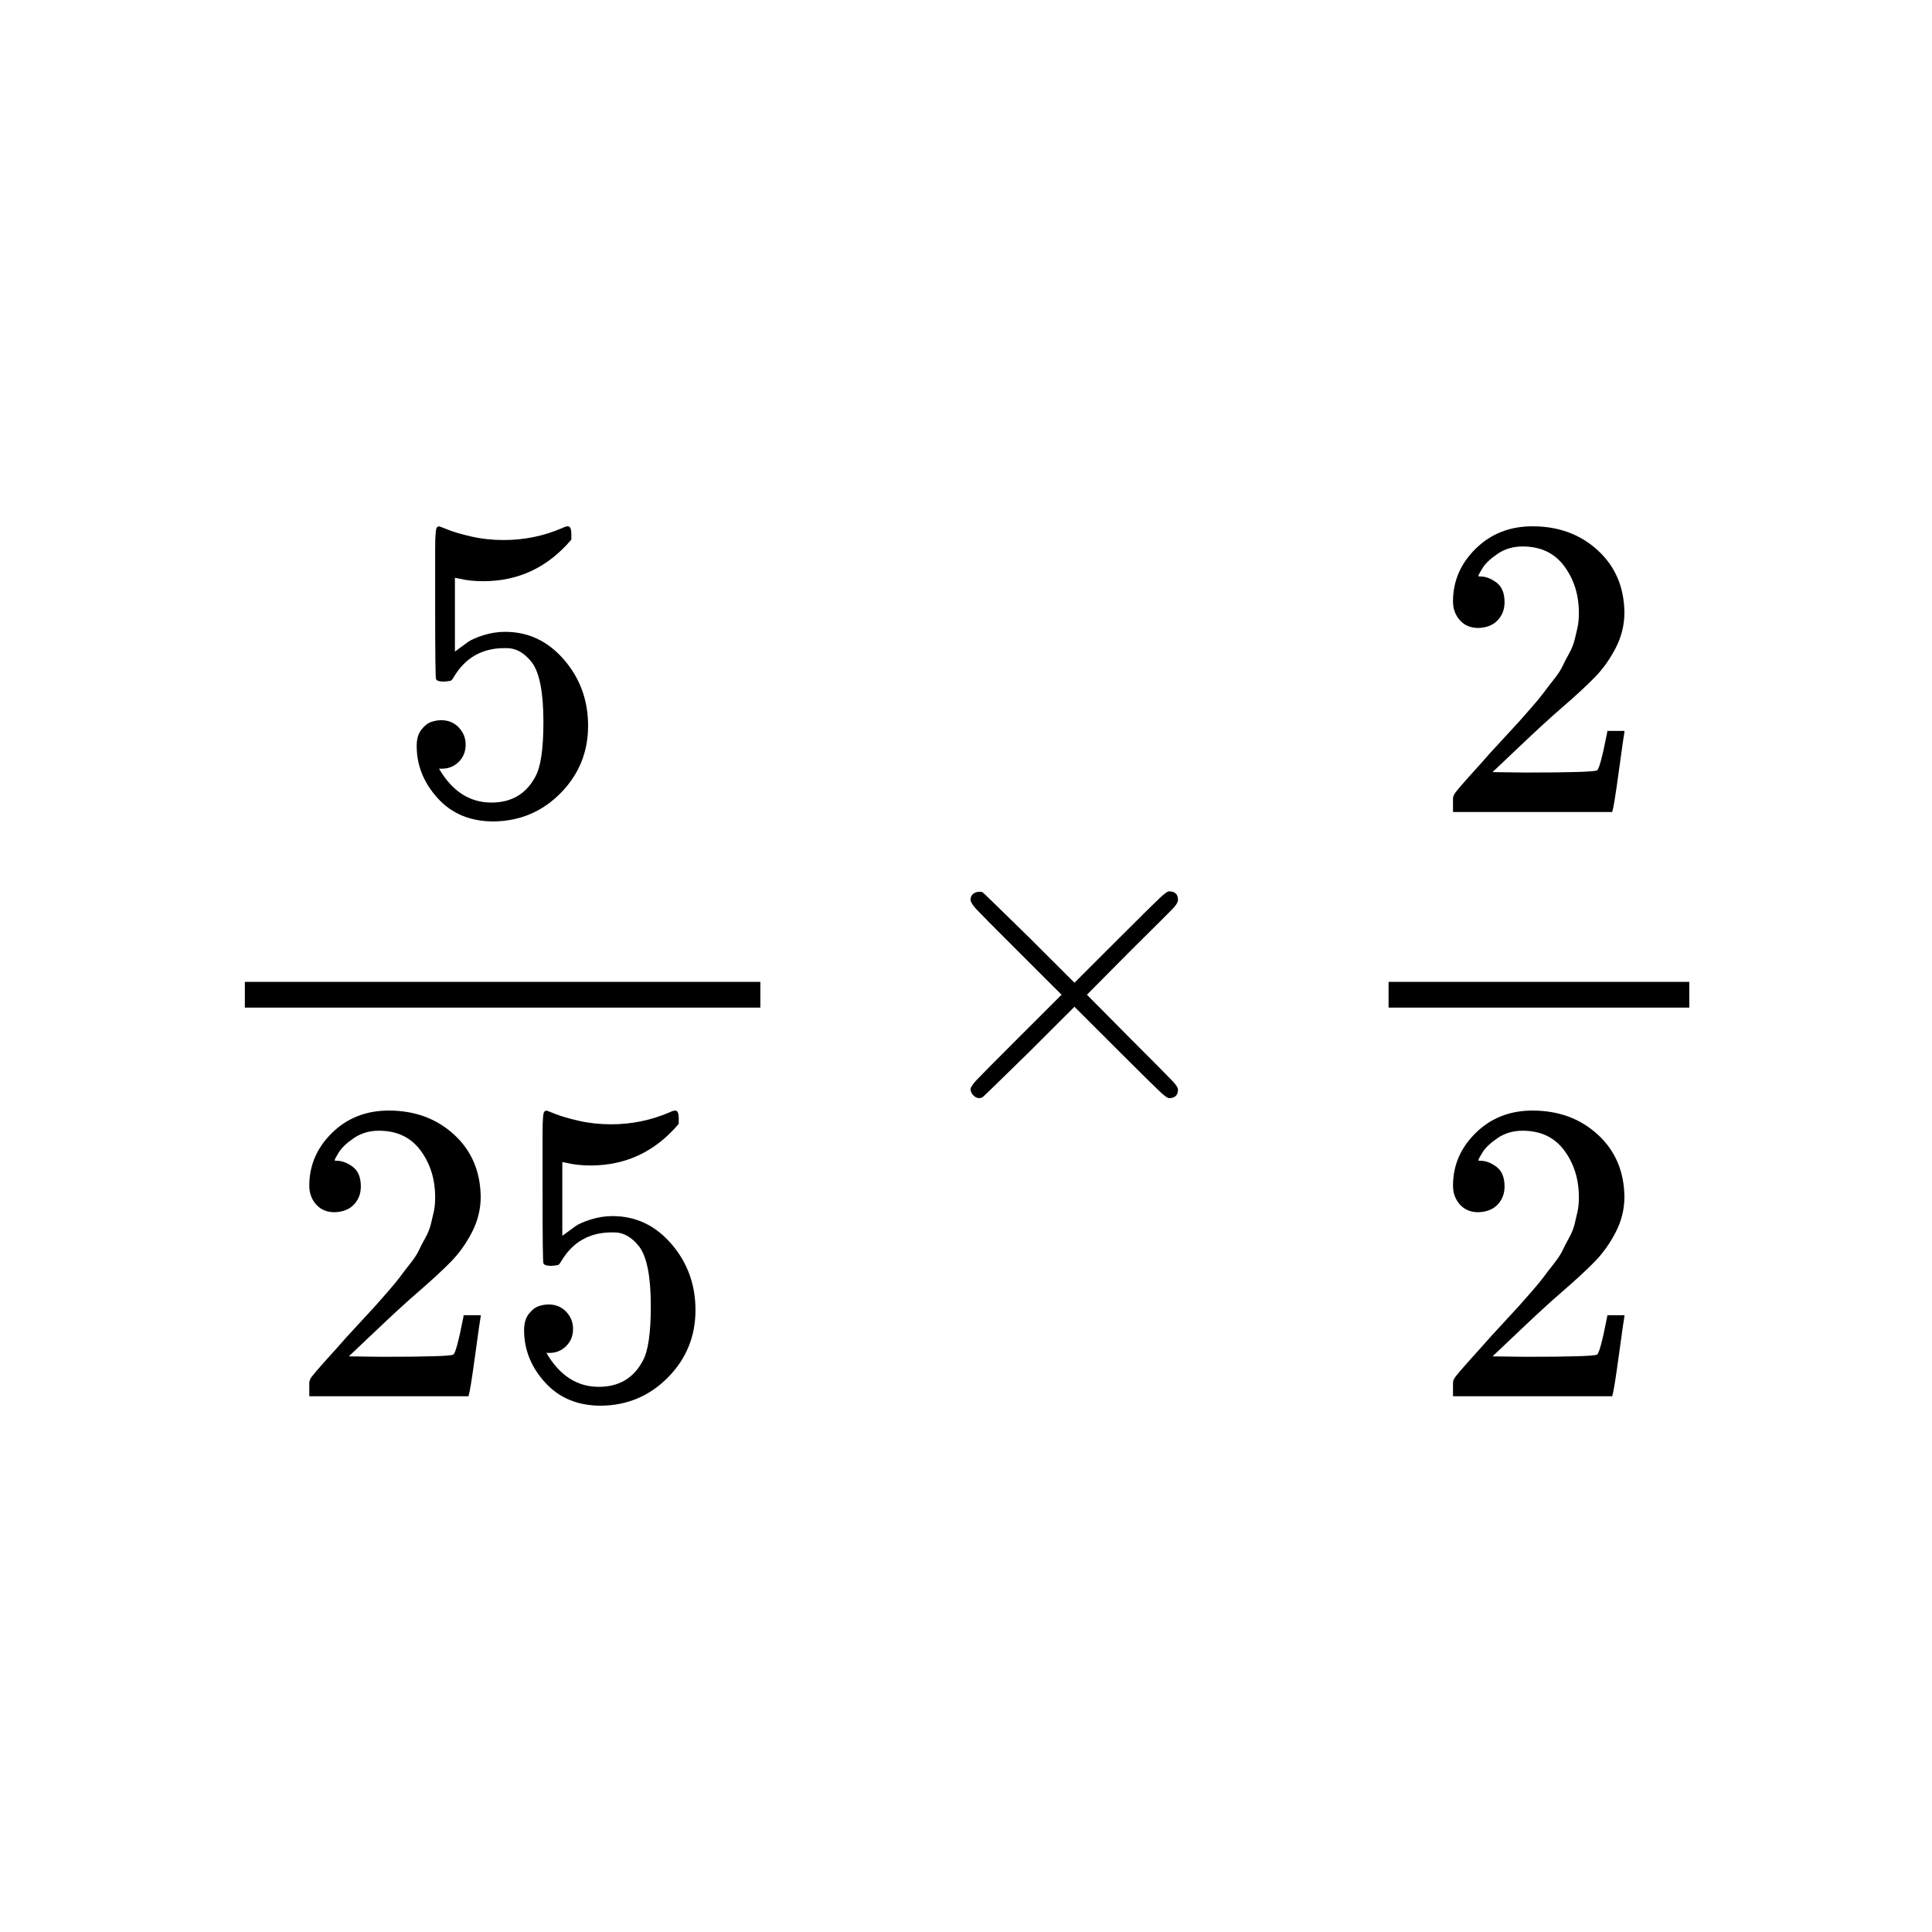 <svg xmlns="http://www.w3.org/2000/svg" xmlns:xlink="http://www.w3.org/1999/xlink" width="1000" zoomAndPan="magnify" viewBox="0 0 750 750" height="1000" preserveAspectRatio="xMidYMid meet" version="1.0"><defs><clipPath id="e513a36c0b"><path d="M 161 204.309 L 229 204.309 L 229 319 L 161 319 Z M 161 204.309 " clip-rule="nonzero"/></clipPath><clipPath id="100ef5ca5f"><path d="M 203 431 L 270 431 L 270 545.691 L 203 545.691 Z M 203 431 " clip-rule="nonzero"/></clipPath><clipPath id="9a14861e67"><path d="M 564 204.309 L 631 204.309 L 631 316 L 564 316 Z M 564 204.309 " clip-rule="nonzero"/></clipPath></defs><rect x="-75" width="900" fill="#ffffff" y="-75" height="900" fill-opacity="1"/><rect x="-75" width="900" fill="#ffffff" y="-75" height="900" fill-opacity="1"/><g clip-path="url(#e513a36c0b)"><path fill="#000000" d="M 180.766 289.074 C 180.766 291.738 179.879 293.957 178.098 295.734 C 176.32 297.508 174.152 298.398 171.594 298.398 L 170.43 298.398 C 175.543 307.168 182.324 311.555 190.773 311.555 C 198.555 311.555 204.227 308.223 207.785 301.562 C 209.895 297.898 210.953 290.793 210.953 280.246 C 210.953 268.812 209.449 261.098 206.449 257.098 C 203.559 253.438 200.336 251.605 196.777 251.605 L 195.777 251.605 C 187.105 251.605 180.547 255.379 176.098 262.926 C 175.652 263.703 175.266 264.148 174.93 264.262 C 174.598 264.371 173.762 264.48 172.43 264.594 C 170.539 264.594 169.484 264.262 169.262 263.594 C 169.039 263.148 168.926 253.438 168.926 234.453 L 168.926 212.969 C 168.926 207.418 169.207 204.645 169.762 204.645 C 169.984 204.422 170.207 204.309 170.43 204.309 C 170.539 204.309 171.707 204.754 173.93 205.641 C 176.152 206.531 179.211 207.418 183.102 208.309 C 186.992 209.195 191.164 209.641 195.609 209.641 C 203.504 209.641 211.062 208.086 218.289 204.977 C 219.18 204.531 219.902 204.309 220.457 204.309 C 221.348 204.309 221.793 205.309 221.793 207.309 L 221.793 209.473 C 212.676 220.242 201.281 225.625 187.605 225.625 C 184.16 225.625 181.047 225.293 178.266 224.625 L 176.598 224.293 L 176.598 252.938 C 178.711 251.383 180.379 250.16 181.602 249.273 C 182.824 248.383 184.824 247.496 187.605 246.609 C 190.383 245.719 193.219 245.277 196.109 245.277 C 205.113 245.277 212.73 248.883 218.957 256.102 C 225.184 263.316 228.297 271.863 228.297 281.746 C 228.297 291.957 224.738 300.672 217.621 307.891 C 210.508 315.105 201.836 318.77 191.605 318.879 C 182.602 318.879 175.375 315.883 169.93 309.887 C 164.48 303.895 161.758 297.121 161.758 289.57 C 161.758 286.906 162.367 284.797 163.59 283.242 C 164.812 281.691 166.094 280.691 167.426 280.246 C 168.762 279.801 170.039 279.582 171.262 279.582 C 174.043 279.582 176.32 280.523 178.098 282.41 C 179.879 284.297 180.766 286.52 180.766 289.074 Z M 180.766 289.074 " fill-opacity="1" fill-rule="nonzero"/></g><path fill="#000000" d="M 129.906 470.586 C 126.902 470.586 124.512 469.586 122.734 467.59 C 120.957 465.59 120.066 463.148 120.066 460.262 C 120.066 452.379 123.012 445.551 128.902 439.777 C 134.797 434.008 142.133 431.121 150.918 431.121 C 161.035 431.121 169.484 434.227 176.266 440.445 C 183.047 446.66 186.492 454.711 186.605 464.59 C 186.605 469.363 185.492 473.918 183.27 478.246 C 181.047 482.574 178.379 486.352 175.266 489.57 C 172.152 492.789 167.703 496.898 161.922 501.895 C 157.922 505.336 152.363 510.441 145.246 517.215 L 135.406 526.539 L 148.082 526.707 C 165.535 526.707 174.82 526.43 175.93 525.871 C 176.711 525.652 178.043 520.711 179.934 511.051 L 179.934 510.551 L 186.605 510.551 L 186.605 511.051 C 186.492 511.387 185.77 516.438 184.438 526.207 C 183.102 535.977 182.27 541.082 181.934 541.527 L 181.934 542.027 L 120.066 542.027 L 120.066 536.863 C 120.066 536.086 120.398 535.254 121.066 534.367 C 121.734 533.477 123.402 531.535 126.07 528.539 C 129.293 524.984 132.074 521.875 134.406 519.211 C 135.406 518.102 137.297 516.047 140.078 513.051 C 142.855 510.055 144.746 508 145.746 506.891 C 146.746 505.777 148.359 503.945 150.582 501.395 C 152.809 498.84 154.363 496.953 155.254 495.73 C 156.141 494.512 157.422 492.844 159.09 490.734 C 160.758 488.625 161.922 486.852 162.59 485.406 C 163.258 483.965 164.09 482.355 165.094 480.578 C 166.094 478.801 166.816 477.023 167.258 475.25 C 167.703 473.473 168.094 471.809 168.426 470.254 C 168.762 468.699 168.926 466.867 168.926 464.758 C 168.926 457.762 167.039 451.715 163.258 446.605 C 159.477 441.5 154.086 438.945 147.082 438.945 C 143.414 438.945 140.188 439.891 137.41 441.777 C 134.629 443.664 132.684 445.496 131.574 447.273 C 130.461 449.047 129.906 450.102 129.906 450.438 C 129.906 450.547 130.184 450.602 130.738 450.602 C 132.738 450.602 134.797 451.379 136.91 452.934 C 139.02 454.488 140.078 457.043 140.078 460.594 C 140.078 463.371 139.188 465.703 137.41 467.59 C 135.629 469.477 133.129 470.477 129.906 470.586 Z M 129.906 470.586 " fill-opacity="1" fill-rule="nonzero"/><g clip-path="url(#100ef5ca5f)"><path fill="#000000" d="M 222.457 515.883 C 222.457 518.547 221.57 520.766 219.789 522.543 C 218.012 524.32 215.844 525.207 213.285 525.207 L 212.117 525.207 C 217.234 533.977 224.016 538.363 232.465 538.363 C 240.246 538.363 245.918 535.031 249.473 528.371 C 251.586 524.707 252.645 517.602 252.645 507.055 C 252.645 495.621 251.141 487.906 248.141 483.91 C 245.25 480.246 242.023 478.414 238.469 478.414 L 237.469 478.414 C 228.797 478.414 222.234 482.188 217.789 489.738 C 217.344 490.516 216.957 490.957 216.621 491.07 C 216.289 491.18 215.453 491.289 214.121 491.402 C 212.23 491.402 211.176 491.07 210.953 490.402 C 210.73 489.957 210.617 480.246 210.617 461.262 L 210.617 439.777 C 210.617 434.227 210.895 431.453 211.453 431.453 C 211.676 431.23 211.898 431.121 212.117 431.121 C 212.23 431.121 213.398 431.562 215.621 432.453 C 217.844 433.34 220.902 434.227 224.793 435.117 C 228.684 436.004 232.852 436.449 237.301 436.449 C 245.195 436.449 252.754 434.895 259.98 431.785 C 260.871 431.34 261.594 431.121 262.148 431.121 C 263.039 431.121 263.48 432.117 263.48 434.117 L 263.48 436.281 C 254.367 447.051 242.969 452.434 229.297 452.434 C 225.848 452.434 222.738 452.102 219.957 451.438 L 218.289 451.102 L 218.289 479.746 C 220.402 478.191 222.07 476.969 223.293 476.082 C 224.516 475.195 226.516 474.305 229.297 473.418 C 232.074 472.527 234.91 472.086 237.801 472.086 C 246.805 472.086 254.422 475.691 260.648 482.91 C 266.875 490.125 269.984 498.672 269.984 508.555 C 269.984 518.77 266.43 527.484 259.312 534.699 C 252.199 541.914 243.527 545.578 233.297 545.691 C 224.293 545.691 217.066 542.691 211.617 536.695 C 206.172 530.703 203.449 523.93 203.449 516.383 C 203.449 513.715 204.059 511.605 205.281 510.055 C 206.504 508.5 207.785 507.5 209.117 507.055 C 210.453 506.613 211.73 506.391 212.953 506.391 C 215.73 506.391 218.012 507.332 219.789 509.219 C 221.57 511.109 222.457 513.328 222.457 515.883 Z M 222.457 515.883 " fill-opacity="1" fill-rule="nonzero"/></g><path fill="#000000" d="M 95.051 391.152 L 295.168 391.152 L 295.168 381.16 L 95.051 381.16 Z M 95.051 391.152 " fill-opacity="1" fill-rule="nonzero"/><path fill="#000000" d="M 457.293 422.961 C 457.293 425.18 456.129 426.289 453.793 426.289 C 453.238 426.289 452.016 425.402 450.125 423.625 C 448.234 421.848 443.008 416.688 434.449 408.141 L 417.105 390.82 L 399.594 408.305 C 387.809 419.852 381.75 425.734 381.418 425.957 C 380.973 426.18 380.582 426.289 380.25 426.289 C 379.359 426.289 378.582 425.957 377.914 425.289 C 377.25 424.625 376.859 423.848 376.746 422.961 C 376.746 422.184 377.527 420.961 379.082 419.297 C 380.641 417.629 385.863 412.359 394.758 403.477 L 412.102 386.156 L 394.758 368.84 C 385.754 359.848 380.527 354.574 379.082 353.02 C 377.637 351.465 376.859 350.242 376.746 349.355 C 376.746 348.355 377.082 347.578 377.75 347.023 C 378.414 346.469 379.25 346.191 380.25 346.191 C 380.805 346.191 381.195 346.246 381.418 346.359 C 381.75 346.578 387.809 352.465 399.594 364.008 L 417.105 381.496 L 434.449 364.176 C 443.008 355.629 448.234 350.465 450.125 348.688 C 452.016 346.914 453.238 346.023 453.793 346.023 C 456.129 346.023 457.293 347.133 457.293 349.355 C 457.293 350.133 456.738 351.133 455.625 352.352 C 454.516 353.574 449.066 359.012 439.285 368.672 L 421.941 386.156 L 439.285 403.641 C 448.621 412.969 453.961 418.352 455.293 419.797 C 456.629 421.238 457.293 422.293 457.293 422.961 Z M 457.293 422.961 " fill-opacity="1" fill-rule="nonzero"/><g clip-path="url(#9a14861e67)"><path fill="#000000" d="M 573.895 243.777 C 570.895 243.777 568.504 242.777 566.727 240.781 C 564.945 238.781 564.055 236.34 564.055 233.453 C 564.055 225.57 567.004 218.742 572.895 212.969 C 578.789 207.195 586.125 204.309 594.906 204.309 C 605.023 204.309 613.473 207.418 620.254 213.637 C 627.039 219.852 630.484 227.902 630.594 237.781 C 630.594 242.555 629.484 247.109 627.262 251.438 C 625.035 255.766 622.367 259.543 619.254 262.762 C 616.141 265.98 611.695 270.09 605.914 275.086 C 601.91 278.527 596.352 283.633 589.238 290.406 L 579.398 299.73 L 592.074 299.898 C 609.527 299.898 618.809 299.617 619.922 299.062 C 620.699 298.844 622.035 293.902 623.926 284.242 L 623.926 283.742 L 630.594 283.742 L 630.594 284.242 C 630.484 284.574 629.762 289.629 628.426 299.398 C 627.094 309.168 626.258 314.273 625.926 314.719 L 625.926 315.219 L 564.055 315.219 L 564.055 310.055 C 564.055 309.277 564.391 308.445 565.059 307.559 C 565.723 306.668 567.391 304.727 570.059 301.727 C 573.285 298.176 576.062 295.066 578.398 292.402 C 579.398 291.293 581.289 289.238 584.066 286.242 C 586.848 283.242 588.738 281.191 589.738 280.078 C 590.738 278.969 592.352 277.137 594.574 274.586 C 596.797 272.031 598.355 270.145 599.242 268.922 C 600.133 267.703 601.41 266.035 603.078 263.926 C 604.746 261.816 605.914 260.043 606.582 258.598 C 607.25 257.156 608.082 255.547 609.082 253.77 C 610.082 251.992 610.805 250.215 611.25 248.441 C 611.695 246.664 612.086 245 612.418 243.445 C 612.75 241.891 612.918 240.059 612.918 237.949 C 612.918 230.953 611.027 224.902 607.25 219.797 C 603.469 214.691 598.078 212.137 591.07 212.137 C 587.402 212.137 584.18 213.082 581.398 214.969 C 578.621 216.855 576.676 218.688 575.562 220.465 C 574.453 222.238 573.895 223.293 573.895 223.629 C 573.895 223.738 574.172 223.793 574.73 223.793 C 576.73 223.793 578.789 224.57 580.898 226.125 C 583.012 227.68 584.066 230.234 584.066 233.785 C 584.066 236.562 583.18 238.891 581.398 240.781 C 579.621 242.668 577.121 243.668 573.895 243.777 Z M 573.895 243.777 " fill-opacity="1" fill-rule="nonzero"/></g><path fill="#000000" d="M 573.895 470.586 C 570.895 470.586 568.504 469.586 566.727 467.59 C 564.945 465.59 564.055 463.148 564.055 460.262 C 564.055 452.379 567.004 445.551 572.895 439.777 C 578.789 434.008 586.125 431.121 594.906 431.121 C 605.023 431.121 613.473 434.227 620.254 440.445 C 627.039 446.66 630.484 454.711 630.594 464.59 C 630.594 469.363 629.484 473.918 627.262 478.246 C 625.035 482.574 622.367 486.352 619.254 489.57 C 616.141 492.789 611.695 496.898 605.914 501.895 C 601.91 505.336 596.352 510.441 589.238 517.215 L 579.398 526.539 L 592.074 526.707 C 609.527 526.707 618.809 526.43 619.922 525.871 C 620.699 525.652 622.035 520.711 623.926 511.051 L 623.926 510.551 L 630.594 510.551 L 630.594 511.051 C 630.484 511.387 629.762 516.438 628.426 526.207 C 627.094 535.977 626.258 541.082 625.926 541.527 L 625.926 542.027 L 564.055 542.027 L 564.055 536.863 C 564.055 536.086 564.391 535.254 565.059 534.367 C 565.723 533.477 567.391 531.535 570.059 528.539 C 573.285 524.984 576.062 521.875 578.398 519.211 C 579.398 518.102 581.289 516.047 584.066 513.051 C 586.848 510.055 588.738 508 589.738 506.891 C 590.738 505.777 592.352 503.945 594.574 501.395 C 596.797 498.84 598.355 496.953 599.242 495.73 C 600.133 494.512 601.41 492.844 603.078 490.734 C 604.746 488.625 605.914 486.852 606.582 485.406 C 607.25 483.965 608.082 482.355 609.082 480.578 C 610.082 478.801 610.805 477.023 611.25 475.25 C 611.695 473.473 612.086 471.809 612.418 470.254 C 612.75 468.699 612.918 466.867 612.918 464.758 C 612.918 457.762 611.027 451.715 607.25 446.605 C 603.469 441.5 598.078 438.945 591.07 438.945 C 587.402 438.945 584.18 439.891 581.398 441.777 C 578.621 443.664 576.676 445.496 575.562 447.273 C 574.453 449.047 573.895 450.102 573.895 450.438 C 573.895 450.547 574.172 450.602 574.73 450.602 C 576.73 450.602 578.789 451.379 580.898 452.934 C 583.012 454.488 584.066 457.043 584.066 460.594 C 584.066 463.371 583.18 465.703 581.398 467.59 C 579.621 469.477 577.121 470.477 573.895 470.586 Z M 573.895 470.586 " fill-opacity="1" fill-rule="nonzero"/><path fill="#000000" d="M 539.043 391.152 L 655.777 391.152 L 655.777 381.16 L 539.043 381.16 Z M 539.043 391.152 " fill-opacity="1" fill-rule="nonzero"/></svg>